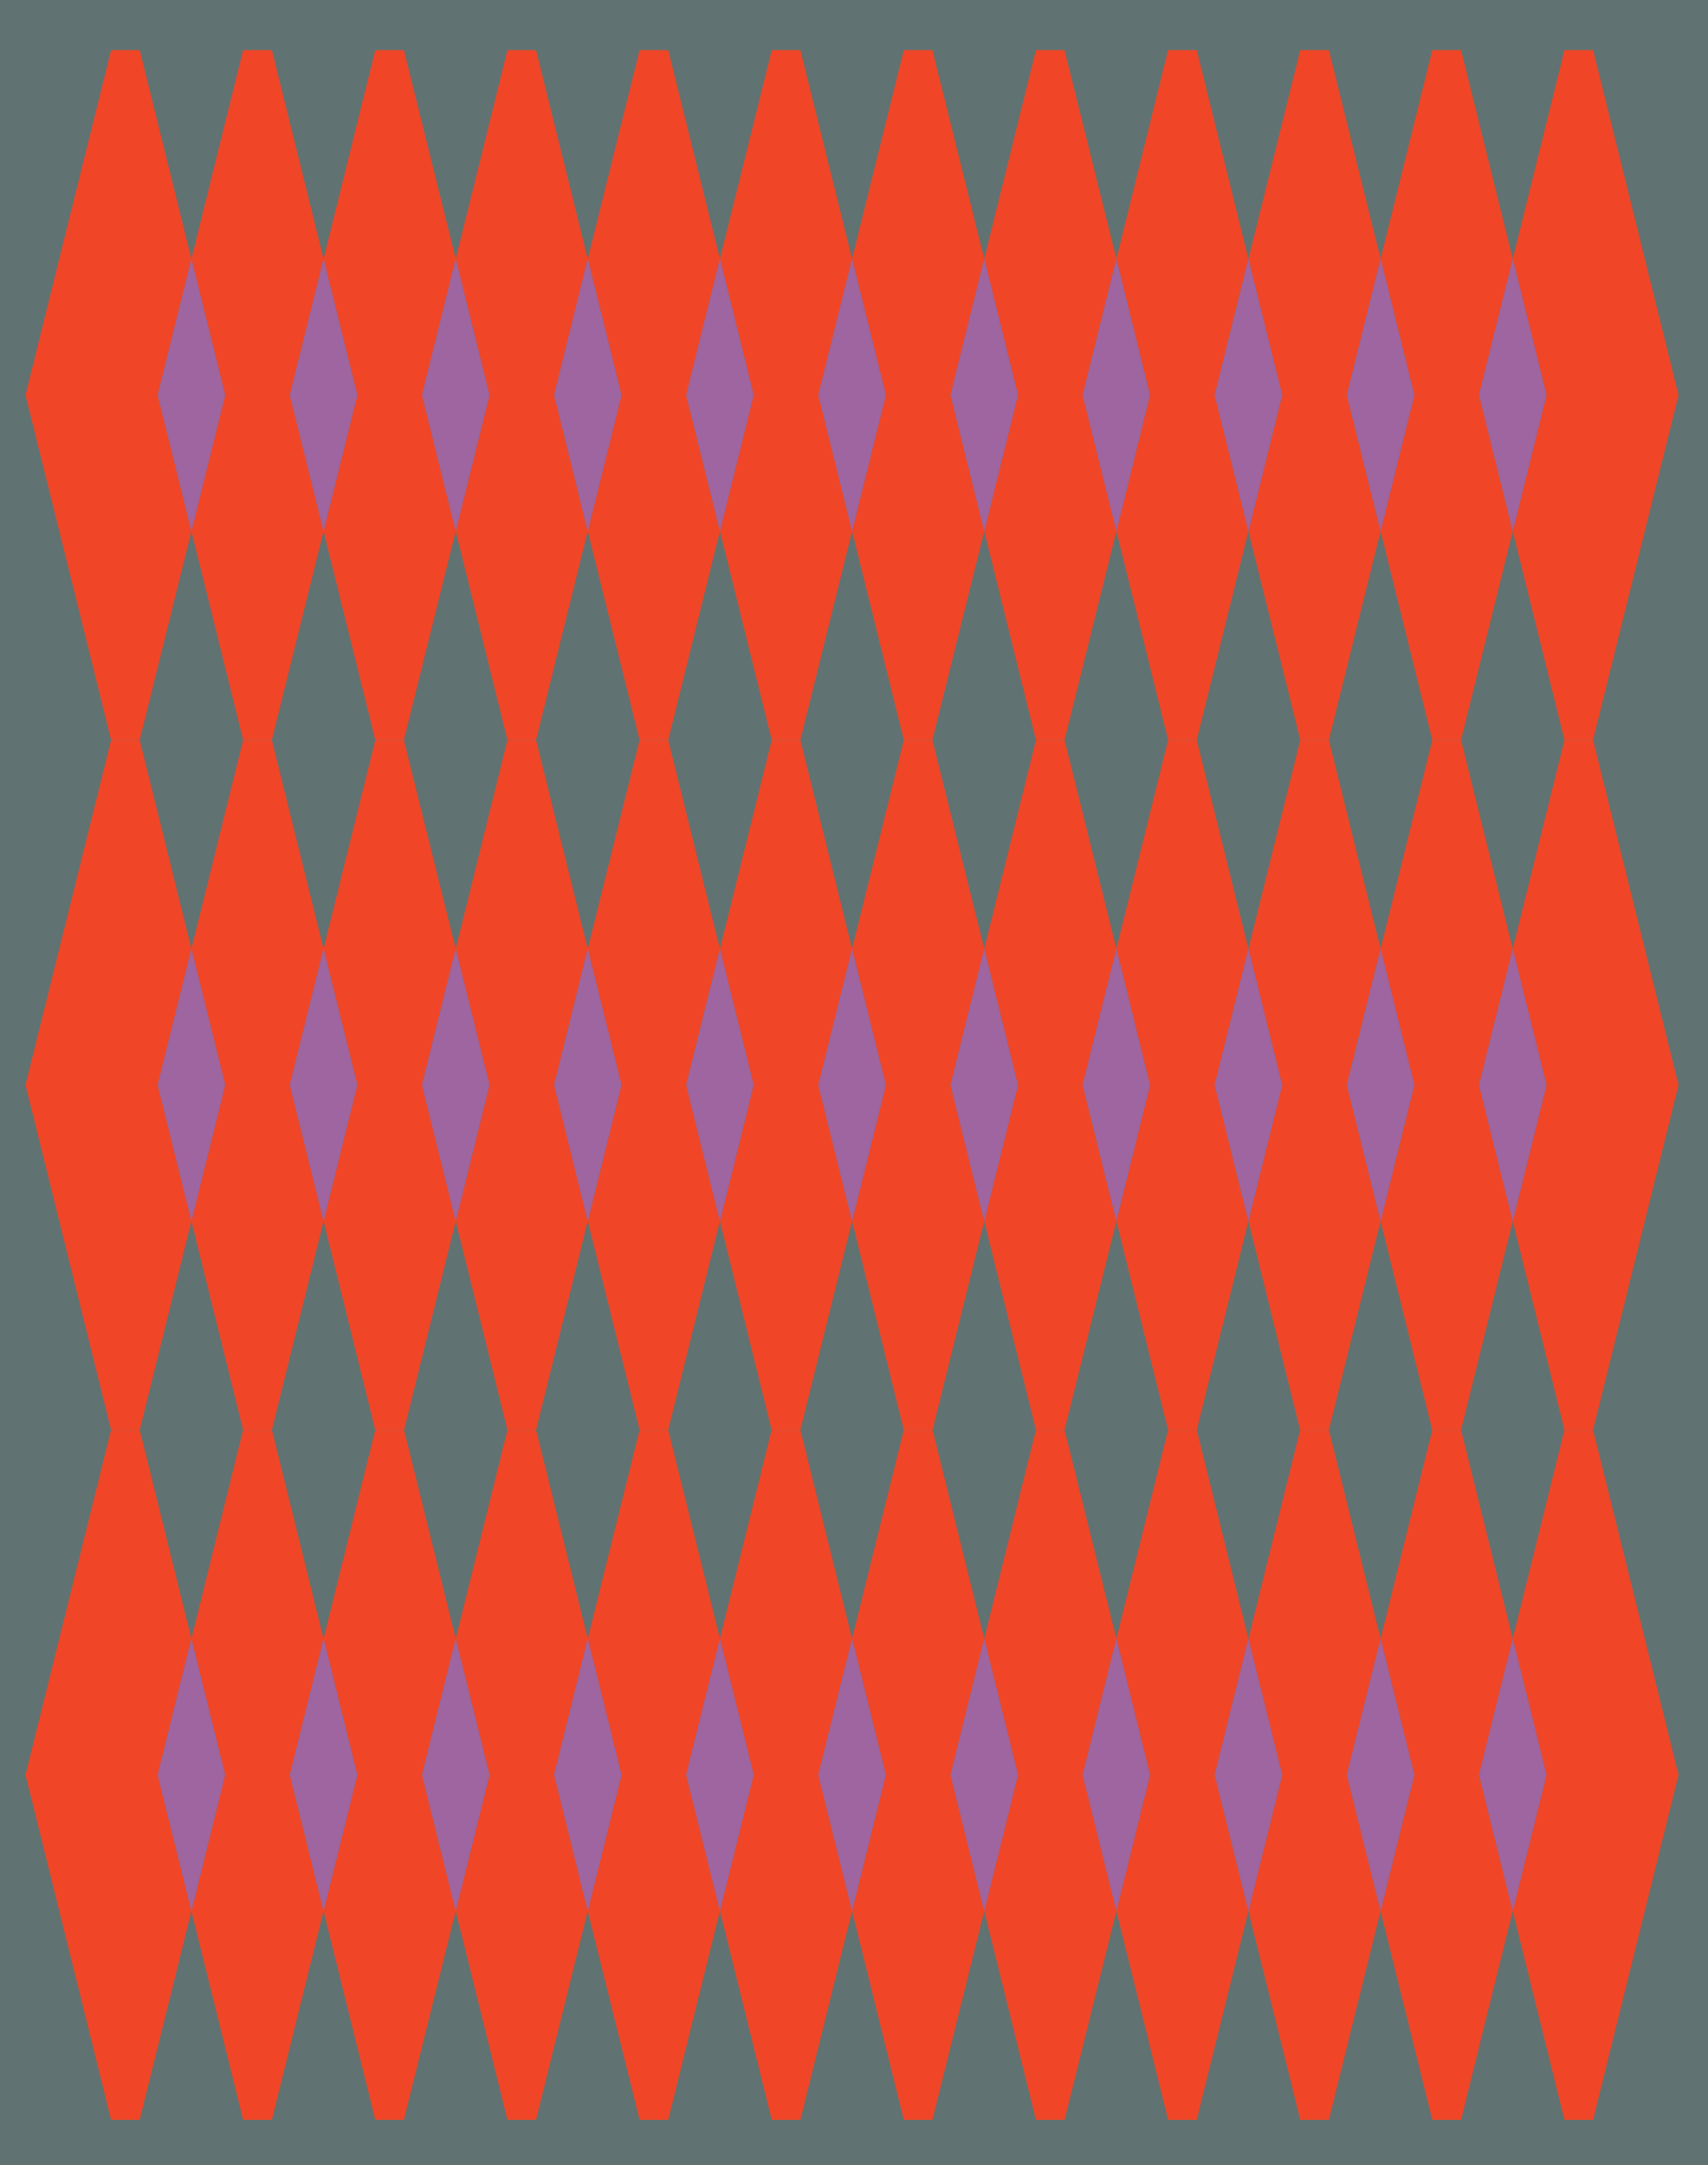 <svg xmlns="http://www.w3.org/2000/svg" viewBox="0 0 119.93 152.03"><defs><style>.cls-1{fill:#607272;}.cls-2{fill:none;}.cls-3{fill:#f04627;}.cls-4{fill:#9e65a0;}</style></defs><g id="Layer_2" data-name="Layer 2"><g id="图层_1" data-name="图层 1"><rect class="cls-1" width="119.93" height="152.03"/><polygon class="cls-2" points="65.48 100.41 69.11 115.07 72.74 100.41 69.11 85.75 65.48 100.41"/><polygon class="cls-2" points="46.92 100.41 50.55 115.07 54.18 100.41 50.55 85.75 46.92 100.41"/><polygon class="cls-2" points="84.03 100.41 87.66 115.07 91.29 100.41 87.66 85.75 84.03 100.41"/><polygon class="cls-2" points="74.75 100.41 78.39 115.07 82.02 100.41 78.39 85.75 74.75 100.41"/><polygon class="cls-2" points="37.64 100.41 41.27 115.07 44.91 100.41 41.27 85.75 37.64 100.41"/><polygon class="cls-2" points="9.81 100.41 13.44 115.07 17.07 100.41 13.44 85.75 9.81 100.41"/><polygon class="cls-2" points="106.22 115.07 109.85 100.41 106.22 85.75 102.59 100.41 106.22 115.07"/><polygon class="cls-2" points="28.37 100.41 32 115.07 35.63 100.41 32 85.75 28.37 100.41"/><polygon class="cls-2" points="19.09 100.41 22.72 115.07 26.35 100.41 22.72 85.75 19.09 100.41"/><polygon class="cls-2" points="93.31 100.41 96.94 115.07 100.57 100.41 96.94 85.75 93.31 100.41"/><polygon class="cls-2" points="56.2 100.41 59.83 115.07 63.46 100.41 59.83 85.75 56.2 100.41"/><polygon class="cls-3" points="9.81 51.96 13.44 37.3 11.07 27.74 13.44 18.18 9.81 3.52 7.8 3.52 1.79 27.74 7.8 51.96 9.81 51.96"/><polygon class="cls-3" points="9.81 100.41 9.81 100.41 13.44 85.75 11.07 76.19 13.44 66.63 9.81 51.97 7.8 51.97 1.79 76.19 7.8 100.41 7.8 100.41 9.81 100.41"/><polygon class="cls-3" points="13.44 115.07 9.81 100.41 9.81 100.42 7.8 100.42 7.8 100.41 1.79 124.63 7.8 148.85 9.81 148.85 13.44 134.19 11.07 124.63 13.44 115.07"/><polygon class="cls-3" points="9.81 100.42 9.81 100.41 9.81 100.41 7.8 100.41 7.8 100.41 7.8 100.42 9.81 100.42"/><polygon class="cls-3" points="13.44 37.3 17.07 51.96 19.09 51.96 22.72 37.3 20.35 27.74 22.72 18.18 19.09 3.52 17.07 3.52 13.44 18.18 15.81 27.74 13.44 37.3"/><polygon class="cls-4" points="13.44 37.3 15.81 27.74 13.44 18.18 11.07 27.74 13.44 37.3"/><polygon class="cls-3" points="13.44 85.75 17.07 100.41 17.07 100.41 19.09 100.41 19.09 100.41 22.72 85.75 20.35 76.19 22.72 66.63 19.09 51.97 17.07 51.97 13.44 66.63 15.81 76.19 13.44 85.75"/><polygon class="cls-4" points="13.44 85.75 15.81 76.19 13.44 66.63 11.07 76.19 13.44 85.75"/><polygon class="cls-3" points="22.72 115.07 19.09 100.41 19.09 100.42 17.07 100.42 17.07 100.41 13.44 115.07 15.81 124.63 13.44 134.19 17.07 148.85 19.09 148.85 22.72 134.19 20.35 124.63 22.72 115.07"/><polygon class="cls-4" points="13.44 115.07 11.07 124.63 13.44 134.19 15.81 124.63 13.44 115.07"/><polygon class="cls-3" points="17.07 100.41 17.07 100.41 17.07 100.42 19.09 100.42 19.09 100.41 19.09 100.41 17.07 100.41"/><polygon class="cls-3" points="22.72 37.3 26.35 51.96 28.36 51.96 32 37.3 29.63 27.74 32 18.18 28.36 3.52 26.35 3.52 22.72 18.18 25.09 27.74 22.72 37.3"/><polygon class="cls-4" points="22.72 37.3 25.09 27.74 22.72 18.18 20.35 27.74 22.72 37.3"/><polygon class="cls-3" points="22.72 85.75 26.35 100.41 26.35 100.41 28.36 100.41 28.37 100.41 32 85.75 29.63 76.19 32 66.63 28.36 51.97 26.35 51.97 22.72 66.63 25.09 76.19 22.72 85.75"/><polygon class="cls-4" points="22.72 85.75 25.09 76.19 22.72 66.63 20.35 76.19 22.72 85.75"/><polygon class="cls-3" points="32 115.07 28.37 100.41 28.36 100.42 26.35 100.42 26.35 100.41 22.72 115.07 25.09 124.63 22.72 134.19 26.35 148.85 28.36 148.85 32 134.19 29.63 124.63 32 115.07"/><polygon class="cls-4" points="22.72 115.07 20.35 124.63 22.72 134.19 25.09 124.63 22.72 115.07"/><polygon class="cls-3" points="26.35 100.41 26.35 100.41 26.35 100.42 28.36 100.42 28.37 100.41 28.36 100.41 26.35 100.41"/><polygon class="cls-3" points="32 37.3 35.63 51.96 37.64 51.96 41.27 37.3 38.91 27.74 41.27 18.18 37.64 3.52 35.63 3.52 32 18.18 34.37 27.74 32 37.3"/><polygon class="cls-4" points="32 37.3 34.37 27.74 32 18.18 29.63 27.74 32 37.3"/><polygon class="cls-3" points="32 85.75 35.63 100.41 35.63 100.41 37.64 100.41 37.64 100.41 41.27 85.75 38.91 76.19 41.27 66.63 37.64 51.97 35.63 51.97 32 66.63 34.37 76.19 32 85.75"/><polygon class="cls-4" points="32 85.75 34.37 76.19 32 66.63 29.63 76.19 32 85.75"/><polygon class="cls-3" points="41.27 115.07 37.64 100.41 37.64 100.42 35.63 100.42 35.63 100.41 32 115.07 34.37 124.63 32 134.19 35.63 148.85 37.64 148.85 41.27 134.19 38.91 124.63 41.27 115.07"/><polygon class="cls-4" points="32 115.07 29.63 124.63 32 134.19 34.37 124.63 32 115.07"/><polygon class="cls-3" points="35.63 100.41 35.63 100.41 35.63 100.42 37.64 100.42 37.64 100.41 37.64 100.41 35.63 100.41"/><polygon class="cls-3" points="41.27 37.3 44.91 51.96 46.92 51.96 50.55 37.3 48.18 27.74 50.55 18.18 46.92 3.52 44.91 3.52 41.27 18.18 43.64 27.74 41.27 37.3"/><polygon class="cls-4" points="41.27 37.3 43.64 27.74 41.27 18.18 38.91 27.74 41.27 37.3"/><polygon class="cls-3" points="41.27 85.75 44.91 100.41 44.91 100.41 46.92 100.41 46.92 100.41 50.55 85.75 48.18 76.19 50.55 66.63 46.92 51.97 44.91 51.97 41.27 66.63 43.64 76.19 41.27 85.75"/><polygon class="cls-4" points="41.27 85.75 43.64 76.19 41.27 66.63 38.91 76.19 41.27 85.75"/><polygon class="cls-3" points="50.55 115.07 46.92 100.41 46.92 100.42 44.91 100.42 44.91 100.41 41.27 115.07 43.64 124.63 41.27 134.19 44.91 148.85 46.92 148.85 50.55 134.19 48.18 124.63 50.55 115.07"/><polygon class="cls-4" points="41.27 115.07 38.91 124.63 41.27 134.19 43.64 124.63 41.27 115.07"/><polygon class="cls-3" points="44.91 100.41 44.91 100.41 44.91 100.42 46.92 100.42 46.92 100.41 46.92 100.41 44.91 100.41"/><polygon class="cls-3" points="50.55 37.3 54.19 51.96 56.2 51.96 59.83 37.3 57.46 27.74 59.83 18.18 56.2 3.52 54.19 3.52 50.55 18.18 52.92 27.74 50.55 37.3"/><polygon class="cls-4" points="50.55 37.3 52.92 27.74 50.55 18.18 48.18 27.74 50.55 37.3"/><polygon class="cls-3" points="50.55 85.75 54.18 100.41 54.19 100.41 56.2 100.41 56.2 100.41 59.83 85.75 57.46 76.19 59.83 66.63 56.2 51.97 54.19 51.97 50.55 66.63 52.92 76.19 50.55 85.75"/><polygon class="cls-4" points="50.55 85.75 52.92 76.19 50.55 66.63 48.18 76.19 50.55 85.75"/><polygon class="cls-3" points="59.83 115.07 56.2 100.41 56.2 100.42 54.19 100.42 54.18 100.41 50.55 115.07 52.92 124.63 50.55 134.19 54.19 148.85 56.2 148.85 59.83 134.19 57.46 124.63 59.83 115.07"/><polygon class="cls-4" points="50.55 115.07 48.18 124.63 50.55 134.19 52.92 124.63 50.55 115.07"/><polygon class="cls-3" points="54.19 100.41 54.18 100.41 54.19 100.42 56.2 100.42 56.2 100.41 56.2 100.41 54.19 100.41"/><polygon class="cls-3" points="59.83 37.3 63.46 51.96 65.47 51.96 69.11 37.3 66.74 27.74 69.11 18.18 65.47 3.52 63.46 3.52 59.83 18.18 62.2 27.74 59.83 37.3"/><polygon class="cls-4" points="59.83 37.3 62.2 27.74 59.83 18.18 57.46 27.74 59.83 37.3"/><polygon class="cls-3" points="59.83 85.75 63.46 100.41 63.46 100.41 65.47 100.41 65.48 100.41 69.11 85.75 66.74 76.19 69.11 66.63 65.47 51.97 63.46 51.97 59.83 66.63 62.2 76.19 59.83 85.75"/><polygon class="cls-4" points="59.83 85.75 62.2 76.19 59.83 66.63 57.46 76.19 59.83 85.75"/><polygon class="cls-3" points="69.11 115.07 65.48 100.41 65.47 100.42 63.46 100.42 63.46 100.41 59.83 115.07 62.2 124.63 59.83 134.19 63.46 148.85 65.47 148.85 69.11 134.19 66.74 124.63 69.11 115.07"/><polygon class="cls-4" points="59.83 115.07 57.46 124.63 59.83 134.19 62.2 124.63 59.83 115.07"/><polygon class="cls-3" points="63.46 100.41 63.46 100.41 63.46 100.42 65.47 100.42 65.48 100.41 65.47 100.41 63.46 100.41"/><polygon class="cls-3" points="69.11 37.3 72.74 51.96 74.75 51.96 78.39 37.3 76.02 27.74 78.39 18.18 74.75 3.52 72.74 3.52 69.11 18.18 71.48 27.74 69.11 37.3"/><polygon class="cls-4" points="69.11 37.3 71.48 27.74 69.11 18.18 66.74 27.74 69.11 37.3"/><polygon class="cls-3" points="69.11 85.75 72.74 100.41 72.74 100.41 74.75 100.41 74.75 100.41 78.39 85.75 76.02 76.19 78.39 66.63 74.75 51.97 72.74 51.97 69.11 66.63 71.48 76.19 69.11 85.75"/><polygon class="cls-4" points="69.11 85.75 71.48 76.19 69.11 66.63 66.74 76.19 69.11 85.75"/><polygon class="cls-3" points="78.39 115.07 74.75 100.41 74.75 100.42 72.74 100.42 72.74 100.41 69.11 115.07 71.48 124.63 69.11 134.19 72.74 148.85 74.75 148.85 78.39 134.19 76.02 124.63 78.39 115.07"/><polygon class="cls-4" points="69.11 115.07 66.74 124.63 69.11 134.19 71.48 124.63 69.11 115.07"/><polygon class="cls-3" points="72.74 100.41 72.74 100.41 72.74 100.42 74.75 100.42 74.75 100.41 74.75 100.41 72.74 100.41"/><polygon class="cls-3" points="78.39 37.3 82.02 51.96 84.03 51.96 87.66 37.3 85.29 27.74 87.66 18.18 84.03 3.52 82.02 3.52 78.39 18.18 80.75 27.74 78.39 37.3"/><polygon class="cls-4" points="78.39 37.3 80.75 27.74 78.39 18.18 76.02 27.74 78.39 37.3"/><polygon class="cls-3" points="78.39 85.75 82.02 100.41 82.02 100.41 84.03 100.41 84.03 100.41 87.66 85.75 85.29 76.19 87.66 66.63 84.03 51.97 82.02 51.97 78.39 66.63 80.75 76.19 78.39 85.75"/><polygon class="cls-4" points="78.39 85.75 80.75 76.19 78.39 66.63 76.02 76.19 78.39 85.75"/><polygon class="cls-3" points="87.66 115.07 84.03 100.41 84.03 100.42 82.02 100.42 82.02 100.41 78.39 115.07 80.75 124.63 78.39 134.19 82.02 148.85 84.03 148.85 87.66 134.19 85.29 124.63 87.66 115.07"/><polygon class="cls-4" points="78.39 115.07 76.02 124.63 78.39 134.19 80.75 124.63 78.39 115.07"/><polygon class="cls-3" points="82.02 100.41 82.02 100.41 82.02 100.42 84.03 100.42 84.03 100.41 84.03 100.41 82.02 100.41"/><polygon class="cls-3" points="87.66 37.3 91.3 51.96 93.31 51.96 96.94 37.3 94.57 27.74 96.94 18.18 93.31 3.52 91.3 3.52 87.66 18.18 90.03 27.74 87.66 37.3"/><polygon class="cls-4" points="87.66 37.3 90.03 27.74 87.66 18.18 85.29 27.74 87.66 37.3"/><polygon class="cls-3" points="87.66 85.75 91.29 100.41 91.3 100.41 93.31 100.41 93.31 100.41 96.94 85.75 94.57 76.19 96.94 66.63 93.31 51.97 91.3 51.97 87.66 66.63 90.03 76.19 87.66 85.75"/><polygon class="cls-4" points="87.66 85.75 90.03 76.19 87.66 66.63 85.29 76.19 87.66 85.75"/><polygon class="cls-3" points="96.94 115.07 93.31 100.41 93.31 100.42 91.3 100.42 91.29 100.41 87.66 115.07 90.03 124.63 87.66 134.19 91.3 148.85 93.31 148.85 96.94 134.19 94.57 124.63 96.94 115.07"/><polygon class="cls-4" points="87.66 115.07 85.29 124.63 87.66 134.19 90.03 124.63 87.66 115.07"/><polygon class="cls-3" points="91.3 100.41 91.29 100.41 91.3 100.42 93.31 100.42 93.31 100.41 93.31 100.41 91.3 100.41"/><polygon class="cls-3" points="96.94 37.3 100.57 51.96 102.59 51.96 106.22 37.3 103.85 27.74 106.22 18.18 102.59 3.52 100.57 3.52 96.94 18.18 99.31 27.74 96.94 37.3"/><polygon class="cls-4" points="96.94 37.3 99.31 27.74 96.94 18.18 94.57 27.74 96.94 37.3"/><polygon class="cls-3" points="96.94 85.75 100.57 100.41 100.57 100.41 102.59 100.41 102.59 100.41 106.22 85.75 103.85 76.19 106.22 66.63 102.59 51.97 100.57 51.97 96.94 66.63 99.31 76.19 96.94 85.75"/><polygon class="cls-4" points="96.94 85.75 99.31 76.19 96.94 66.63 94.57 76.19 96.94 85.75"/><polygon class="cls-3" points="106.22 115.07 102.59 100.41 102.59 100.42 100.57 100.42 100.57 100.41 96.94 115.07 99.31 124.63 96.94 134.19 100.57 148.85 102.59 148.85 106.22 134.19 103.85 124.63 106.22 115.07"/><polygon class="cls-4" points="96.94 115.07 94.57 124.63 96.94 134.19 99.31 124.63 96.94 115.07"/><polygon class="cls-3" points="100.57 100.41 100.57 100.41 100.57 100.42 102.59 100.42 102.59 100.41 102.59 100.41 100.57 100.41"/><polygon class="cls-3" points="106.22 37.3 109.85 51.96 111.86 51.96 117.86 27.74 111.86 3.52 109.85 3.52 106.22 18.18 108.59 27.74 106.22 37.3"/><polygon class="cls-4" points="106.22 37.3 108.59 27.74 106.22 18.18 103.85 27.74 106.22 37.3"/><polygon class="cls-3" points="111.86 51.97 109.85 51.97 106.22 66.63 108.59 76.19 106.22 85.75 109.85 100.41 109.85 100.41 111.86 100.41 111.86 100.41 117.86 76.19 111.86 51.97"/><polygon class="cls-4" points="106.22 85.75 108.59 76.19 106.22 66.63 103.85 76.19 106.22 85.75"/><polygon class="cls-3" points="109.85 100.42 109.85 100.41 106.22 115.07 108.59 124.63 106.22 134.19 109.85 148.85 111.86 148.85 117.86 124.63 111.86 100.41 111.86 100.42 109.85 100.42"/><polygon class="cls-4" points="106.22 115.07 103.85 124.63 106.22 134.19 108.59 124.63 106.22 115.07"/><polygon class="cls-3" points="109.85 100.41 109.85 100.41 109.85 100.42 111.86 100.42 111.86 100.41 111.86 100.41 109.85 100.41"/></g></g></svg>